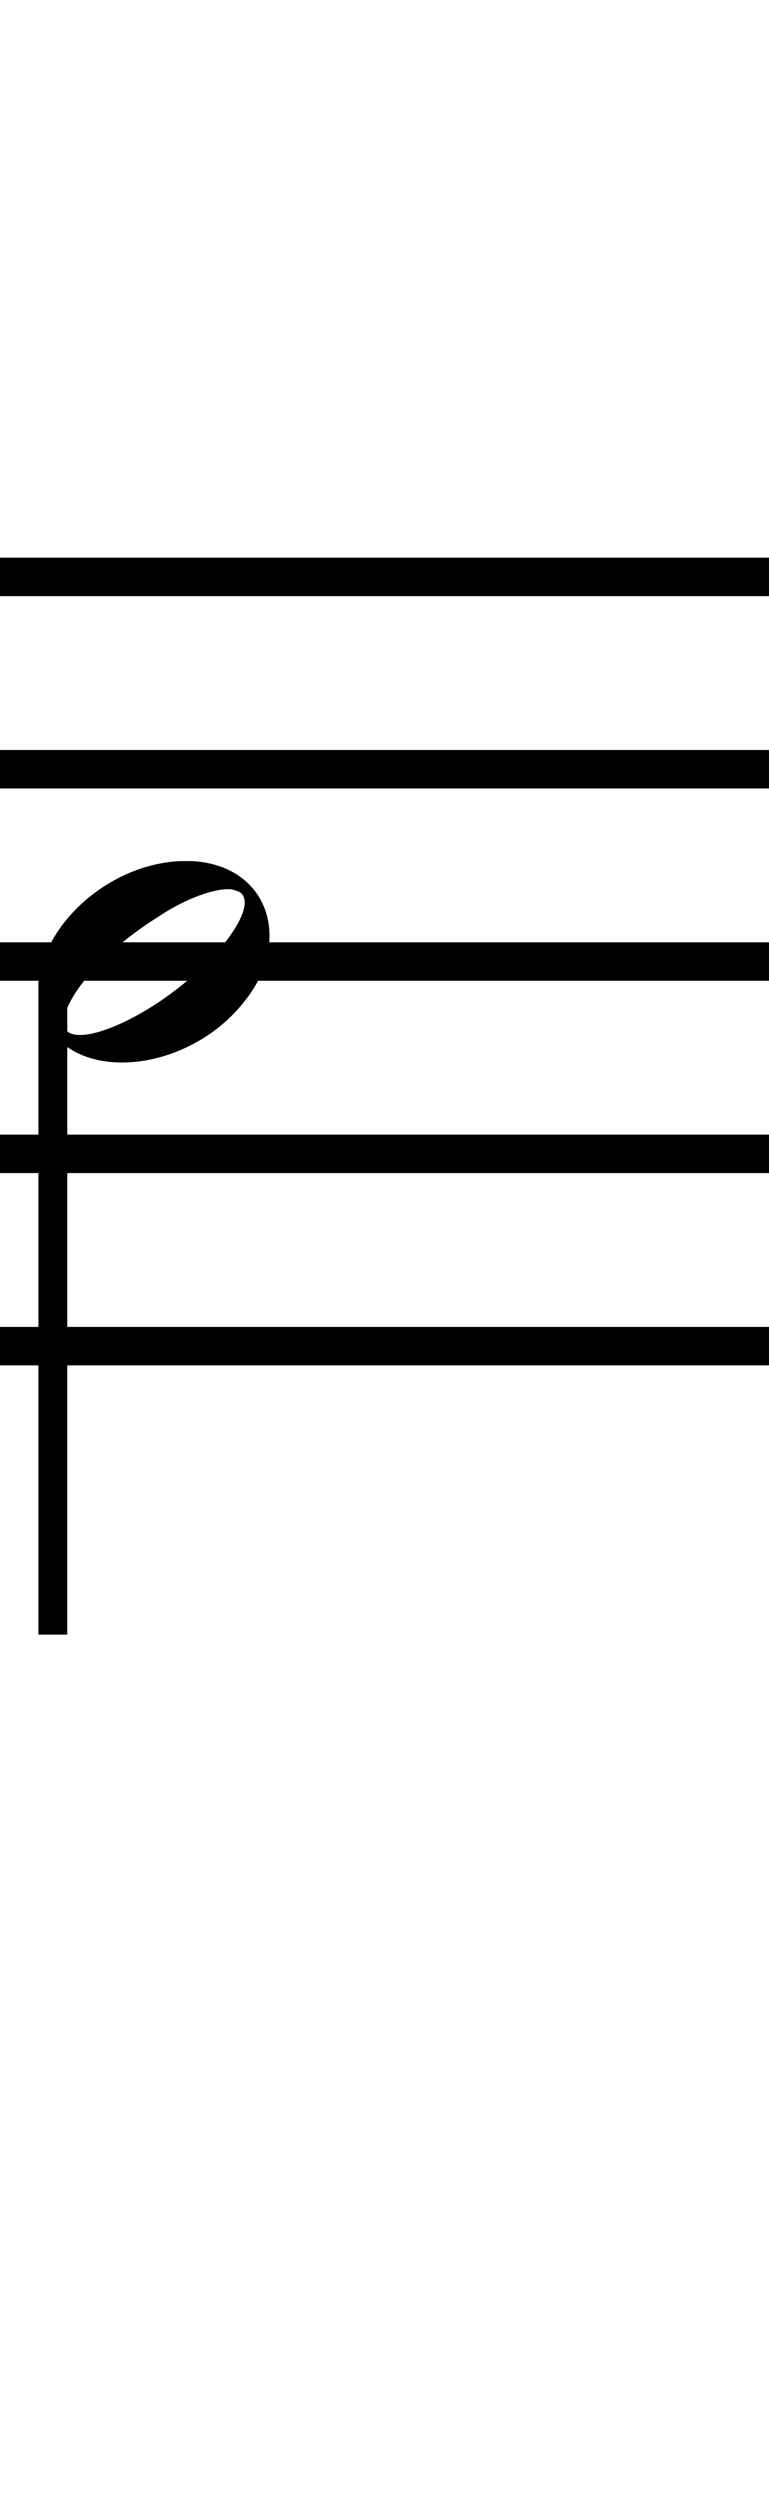 <?xml version="1.0" standalone="no"?><svg xmlns="http://www.w3.org/2000/svg" width="40" height="130"><path stroke-width="2" fill="none" stroke="black" stroke-dasharray="none" font-family="Arial" font-size="10pt" font-weight="normal" font-style="normal" d="M-15 30L85 30"/><path stroke-width="2" fill="none" stroke="black" stroke-dasharray="none" font-family="Arial" font-size="10pt" font-weight="normal" font-style="normal" d="M-15 40L85 40"/><path stroke-width="2" fill="none" stroke="black" stroke-dasharray="none" font-family="Arial" font-size="10pt" font-weight="normal" font-style="normal" d="M-15 50L85 50"/><path stroke-width="2" fill="none" stroke="black" stroke-dasharray="none" font-family="Arial" font-size="10pt" font-weight="normal" font-style="normal" d="M-15 60L85 60"/><path stroke-width="2" fill="none" stroke="black" stroke-dasharray="none" font-family="Arial" font-size="10pt" font-weight="normal" font-style="normal" d="M-15 70L85 70"/><rect stroke-width="0.3" fill="black" stroke="black" stroke-dasharray="none" font-family="Arial" font-size="10pt" font-weight="normal" font-style="normal" x="-15" y="29.5" width="1" height="41"/><rect stroke-width="0.3" fill="black" stroke="black" stroke-dasharray="none" font-family="Arial" font-size="10pt" font-weight="normal" font-style="normal" x="85" y="29.5" width="1" height="41"/><g class="vf-stavenote" id="vf-auto2725"><g class="vf-note" pointer-events="bounding-box"><g class="vf-stem" pointer-events="bounding-box"><path stroke-width="1.5" fill="none" stroke="black" stroke-dasharray="none" font-family="Arial" font-size="10pt" font-weight="normal" font-style="normal" x="85" y="29.5" width="1" height="41" d="M2.75 50L2.75 85"/></g><g class="vf-notehead" pointer-events="bounding-box"><path stroke-width="0.3" fill="black" stroke="none" stroke-dasharray="none" font-family="Arial" font-size="10pt" font-weight="normal" font-style="normal" x="85" y="29.5" width="1" height="41" d="M2 50M9.357 44.777C9.469 44.777,9.638 44.777,9.666 44.777C9.666 44.777,9.694 44.777,9.694 44.777C9.694 44.777,9.862 44.777,10.003 44.777C12.53 44.918,14.018 46.574,14.018 48.652C14.018 49.663,13.681 50.814,12.839 51.909C11.238 54.072,8.627 55.251,6.352 55.251C4.583 55.251,3.067 54.549,2.337 53.117C2.112 52.555,2 52.022,2 51.432C2 48.371,5.426 44.974,9.357 44.777M12.277 46.322C12.165 46.265,12.025 46.237,11.884 46.237C11.014 46.237,9.554 46.771,8.15 47.726C5.538 49.354,3.404 51.741,3.32 53.117C3.32 53.117,3.32 53.145,3.32 53.145C3.32 53.622,3.629 53.819,4.162 53.819C5.313 53.819,7.448 52.836,9.413 51.264C11.435 49.663,12.727 47.866,12.727 46.939C12.727 46.63,12.586 46.378,12.277 46.322"/></g></g><g class="vf-modifiers"/></g></svg>